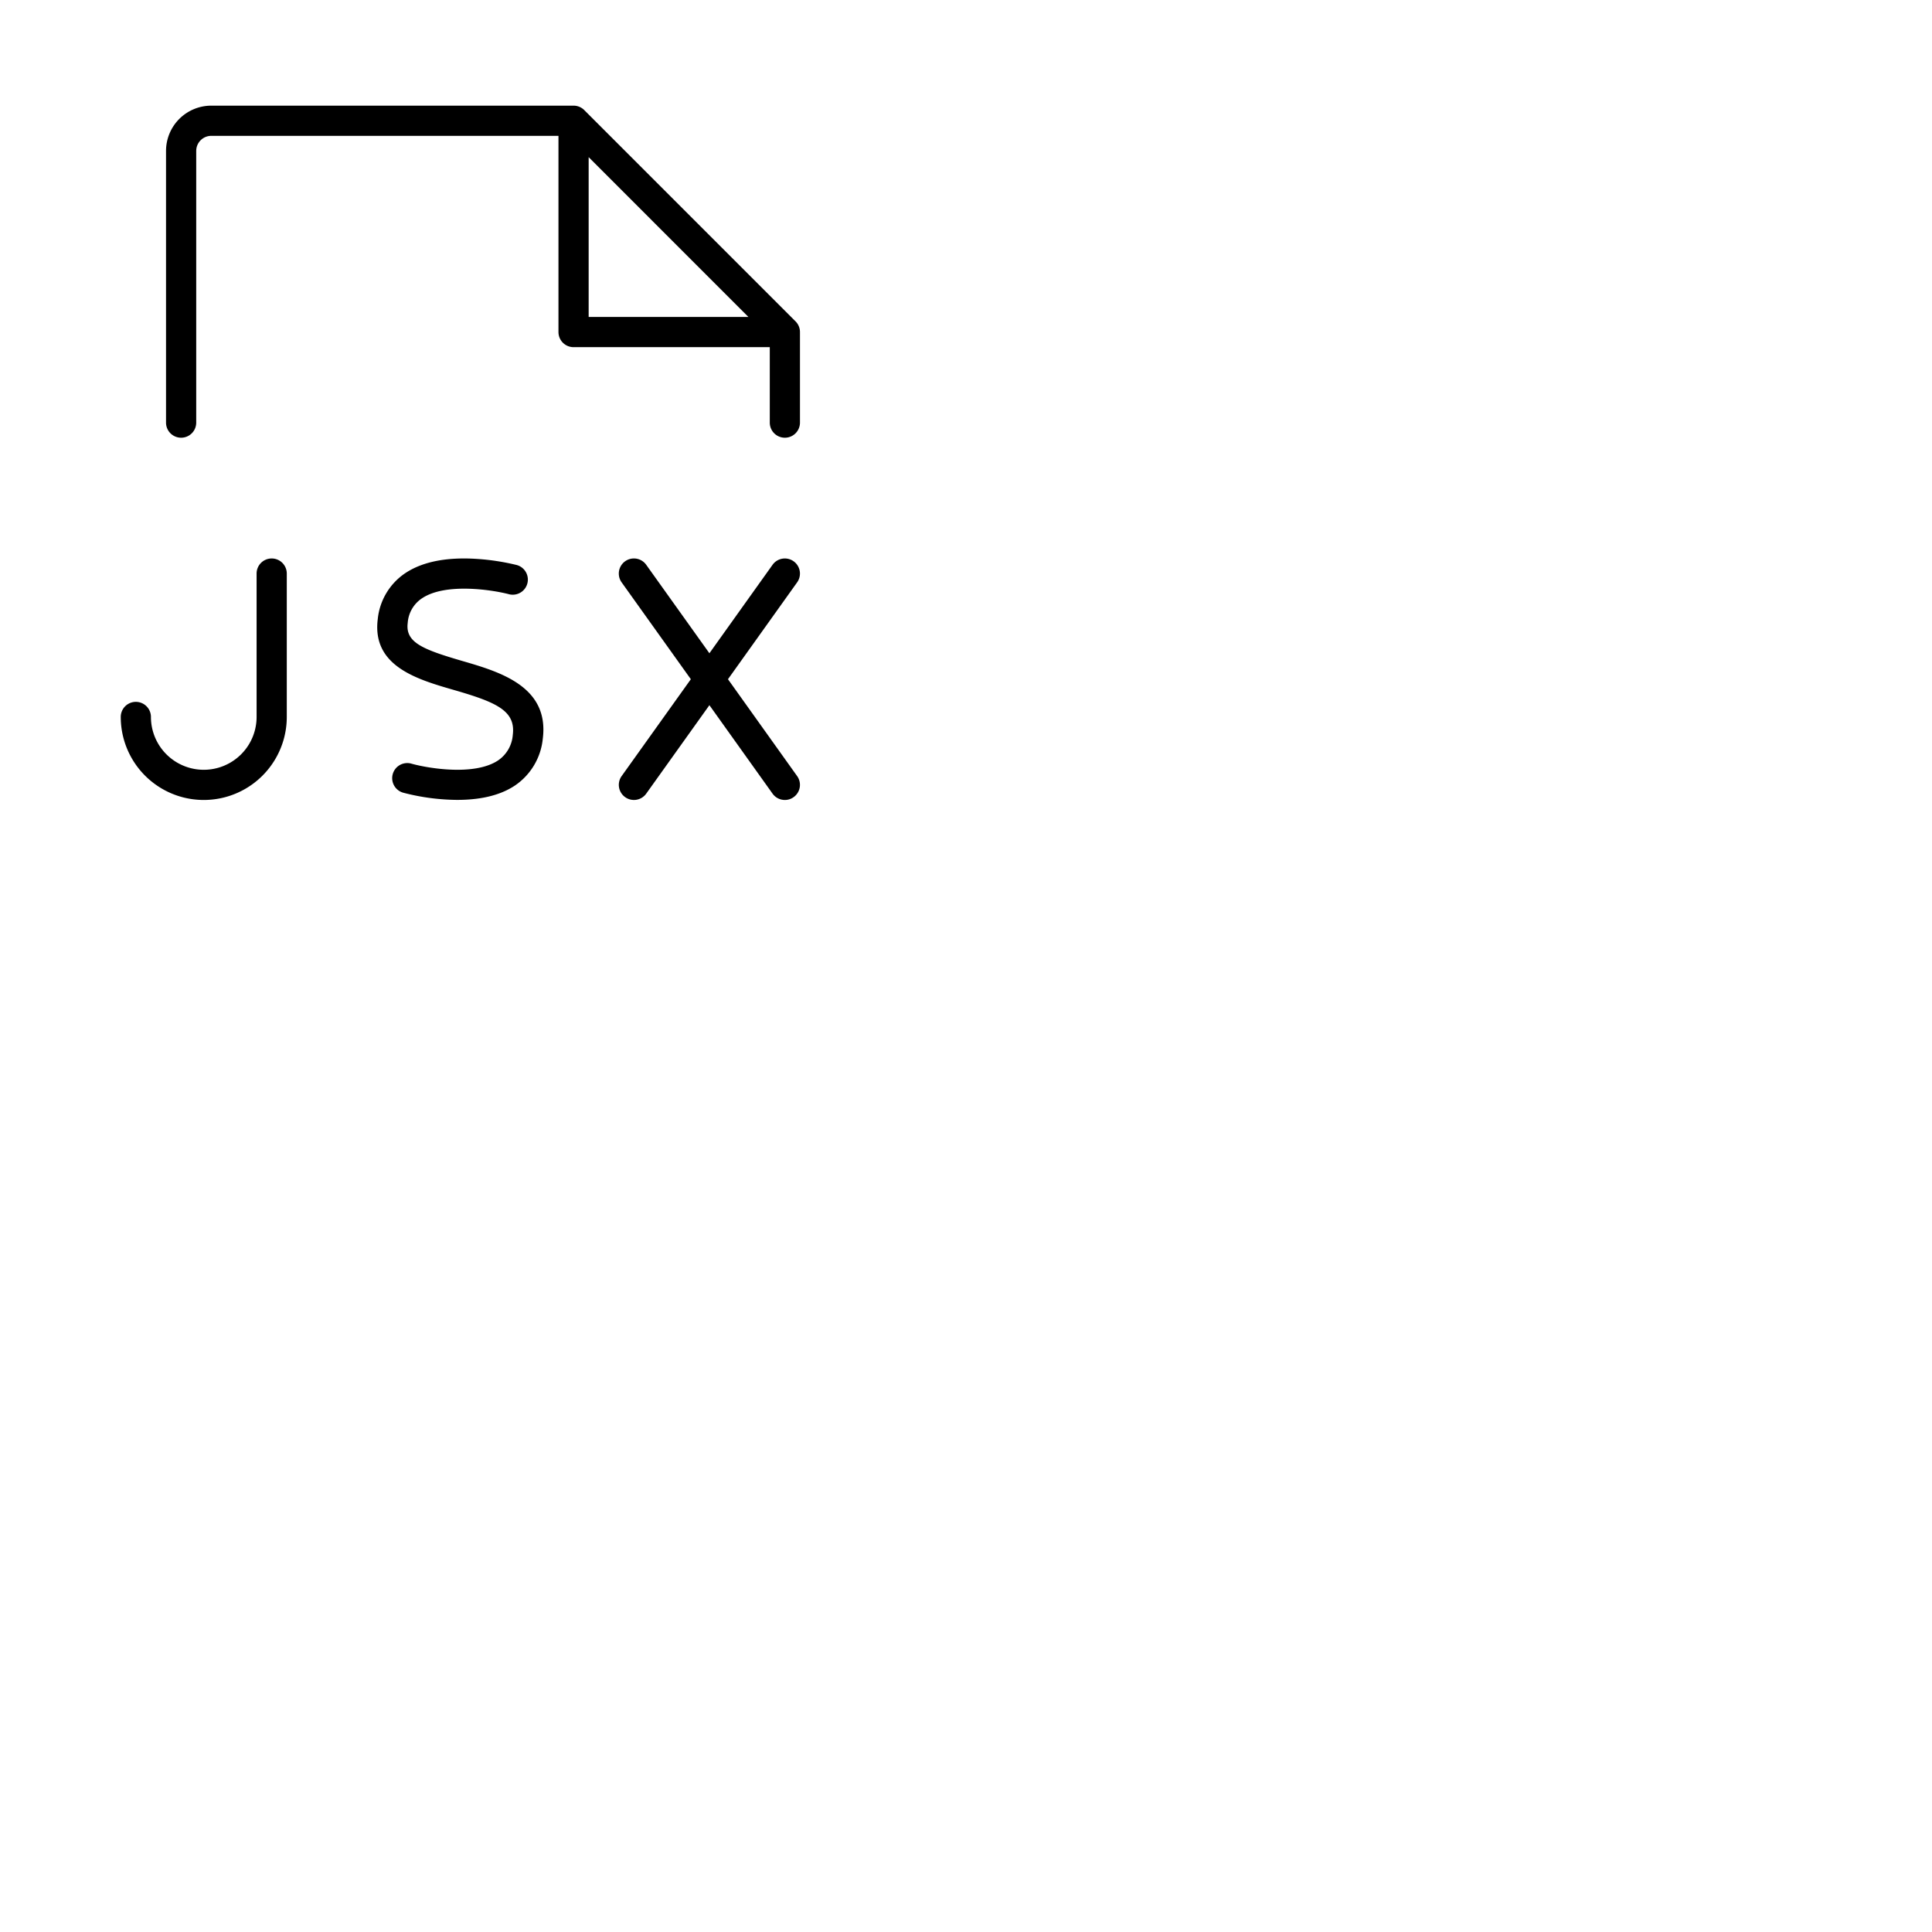 <svg xmlns="http://www.w3.org/2000/svg" version="1.1" viewBox="0 0 512 512" fill="currentColor"><path fill="currentColor" d="M143.84 195.8a17 17 0 0 1-7.43 12.41c-4.39 2.91-10 3.77-15.22 3.77a57.89 57.89 0 0 1-14.19-1.87a4 4 0 1 1 2.15-7.7c4.22 1.17 16.56 3.29 22.83-.88a8.94 8.94 0 0 0 3.91-6.75c.83-6.45-4.38-8.69-15.64-11.94c-9.68-2.8-21.72-6.28-20.14-18.77a16.66 16.66 0 0 1 7.22-12.13c4.56-3.07 11-4.36 19.1-3.82a61.33 61.33 0 0 1 10.48 1.61a4 4 0 0 1-2.05 7.74c-4.29-1.13-16.81-3.12-23.06 1.11a8.51 8.51 0 0 0-3.75 6.49c-.66 5.17 3.89 7 14.42 10.08c9.79 2.85 23.17 6.69 21.37 20.65M72 148a4 4 0 0 0-4 4v38a14 14 0 0 1-28 0a4 4 0 0 0-8 0a22 22 0 0 0 44 0v-38a4 4 0 0 0-4-4m138.32.75a4 4 0 0 0-5.58.92L188 173.12l-16.75-23.45a4 4 0 0 0-6.51 4.66L183.08 180l-18.34 25.67a4 4 0 0 0 .93 5.58a4 4 0 0 0 5.58-.92L188 186.88l16.74 23.45A4 4 0 0 0 208 212a3.91 3.91 0 0 0 2.32-.75a4 4 0 0 0 .93-5.58L192.92 180l18.33-25.67a4 4 0 0 0-.93-5.58M212 88v24a4 4 0 0 1-8 0V92h-52a4 4 0 0 1-4-4V36H56a4 4 0 0 0-4 4v72a4 4 0 0 1-8 0V40a12 12 0 0 1 12-12h96a4 4 0 0 1 2.83 1.17l56 56A4 4 0 0 1 212 88m-13.66-4L156 41.65V84Z"/></svg>